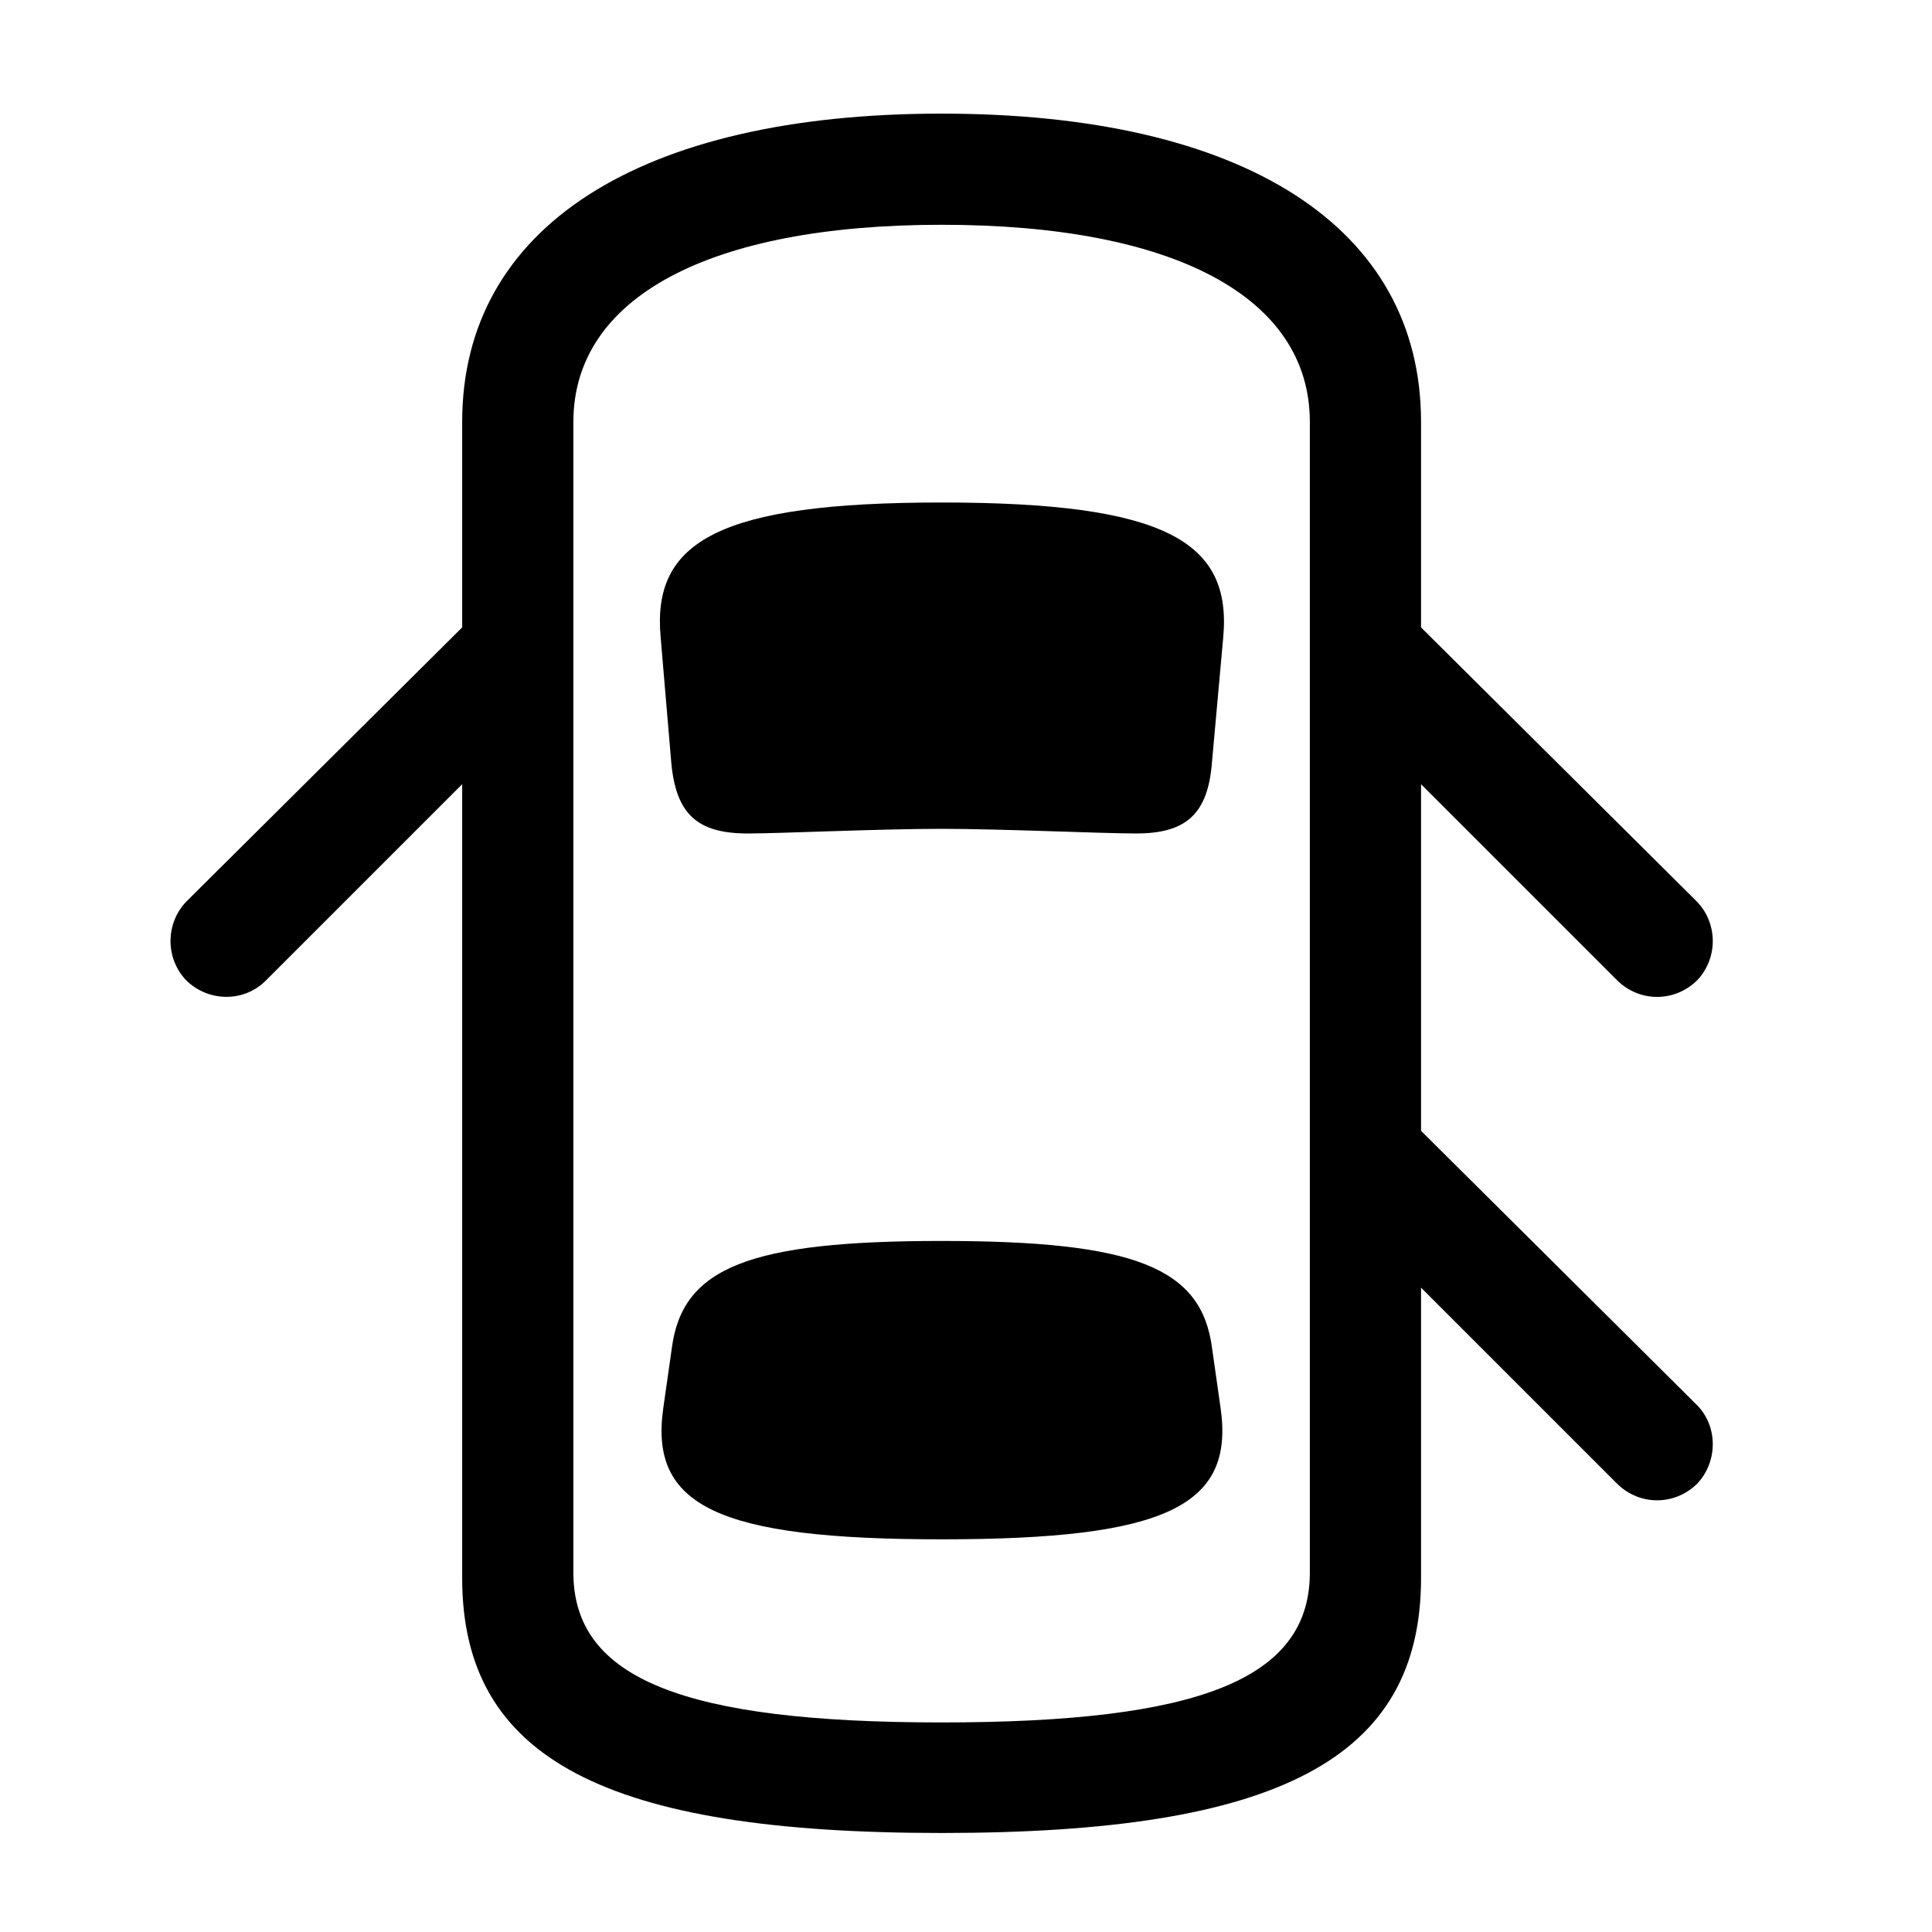 <!-- Generated by IcoMoon.io -->
<svg version="1.1" xmlns="http://www.w3.org/2000/svg" width="32" height="32" viewBox="0 0 32 32">
<title>car-top-door-front-left-and-front-right-and-rear-right-open</title>
<path d="M8.482 9.57l-5.393 5.36c-0.353 0.364-0.353 0.949 0 1.312 0.364 0.353 0.949 0.364 1.313 0l4.081-4.081v-2.592zM22.71 9.57v2.592l4.081 4.081c0.375 0.364 0.949 0.353 1.313 0 0.353-0.364 0.353-0.949 0-1.312l-5.393-5.36zM15.596 30.36c5.57 0 7.941-1.224 7.941-4.224v-19.147c0-3.221-2.923-5.107-7.941-5.107-5.007 0-7.941 1.886-7.941 5.107v19.147c0 3 2.382 4.224 7.941 4.224zM15.596 28.529c-4.257 0-6.099-0.717-6.099-2.482v-19.059c0-2.063 2.25-3.265 6.099-3.265 3.86 0 6.099 1.202 6.099 3.265v19.059c0 1.765-1.831 2.482-6.099 2.482zM15.596 13.728c0.993 0 2.658 0.077 3.221 0.077 0.827 0 1.191-0.32 1.257-1.18l0.187-2.074c0.143-1.588-0.971-2.228-4.665-2.228-3.684 0-4.798 0.64-4.654 2.228l0.176 2.074c0.077 0.86 0.43 1.18 1.268 1.18 0.551 0 2.162-0.077 3.21-0.077zM15.596 25.496c3.717 0 4.853-0.551 4.621-2.173l-0.143-1.004c-0.176-1.323-1.279-1.765-4.478-1.765-3.187 0-4.29 0.441-4.467 1.765l-0.143 1.004c-0.232 1.621 0.904 2.173 4.61 2.173zM22.71 17.908v2.592l4.081 4.081c0.375 0.364 0.949 0.353 1.313 0 0.353-0.364 0.353-0.96 0-1.312l-5.393-5.36z"></path>
</svg>
